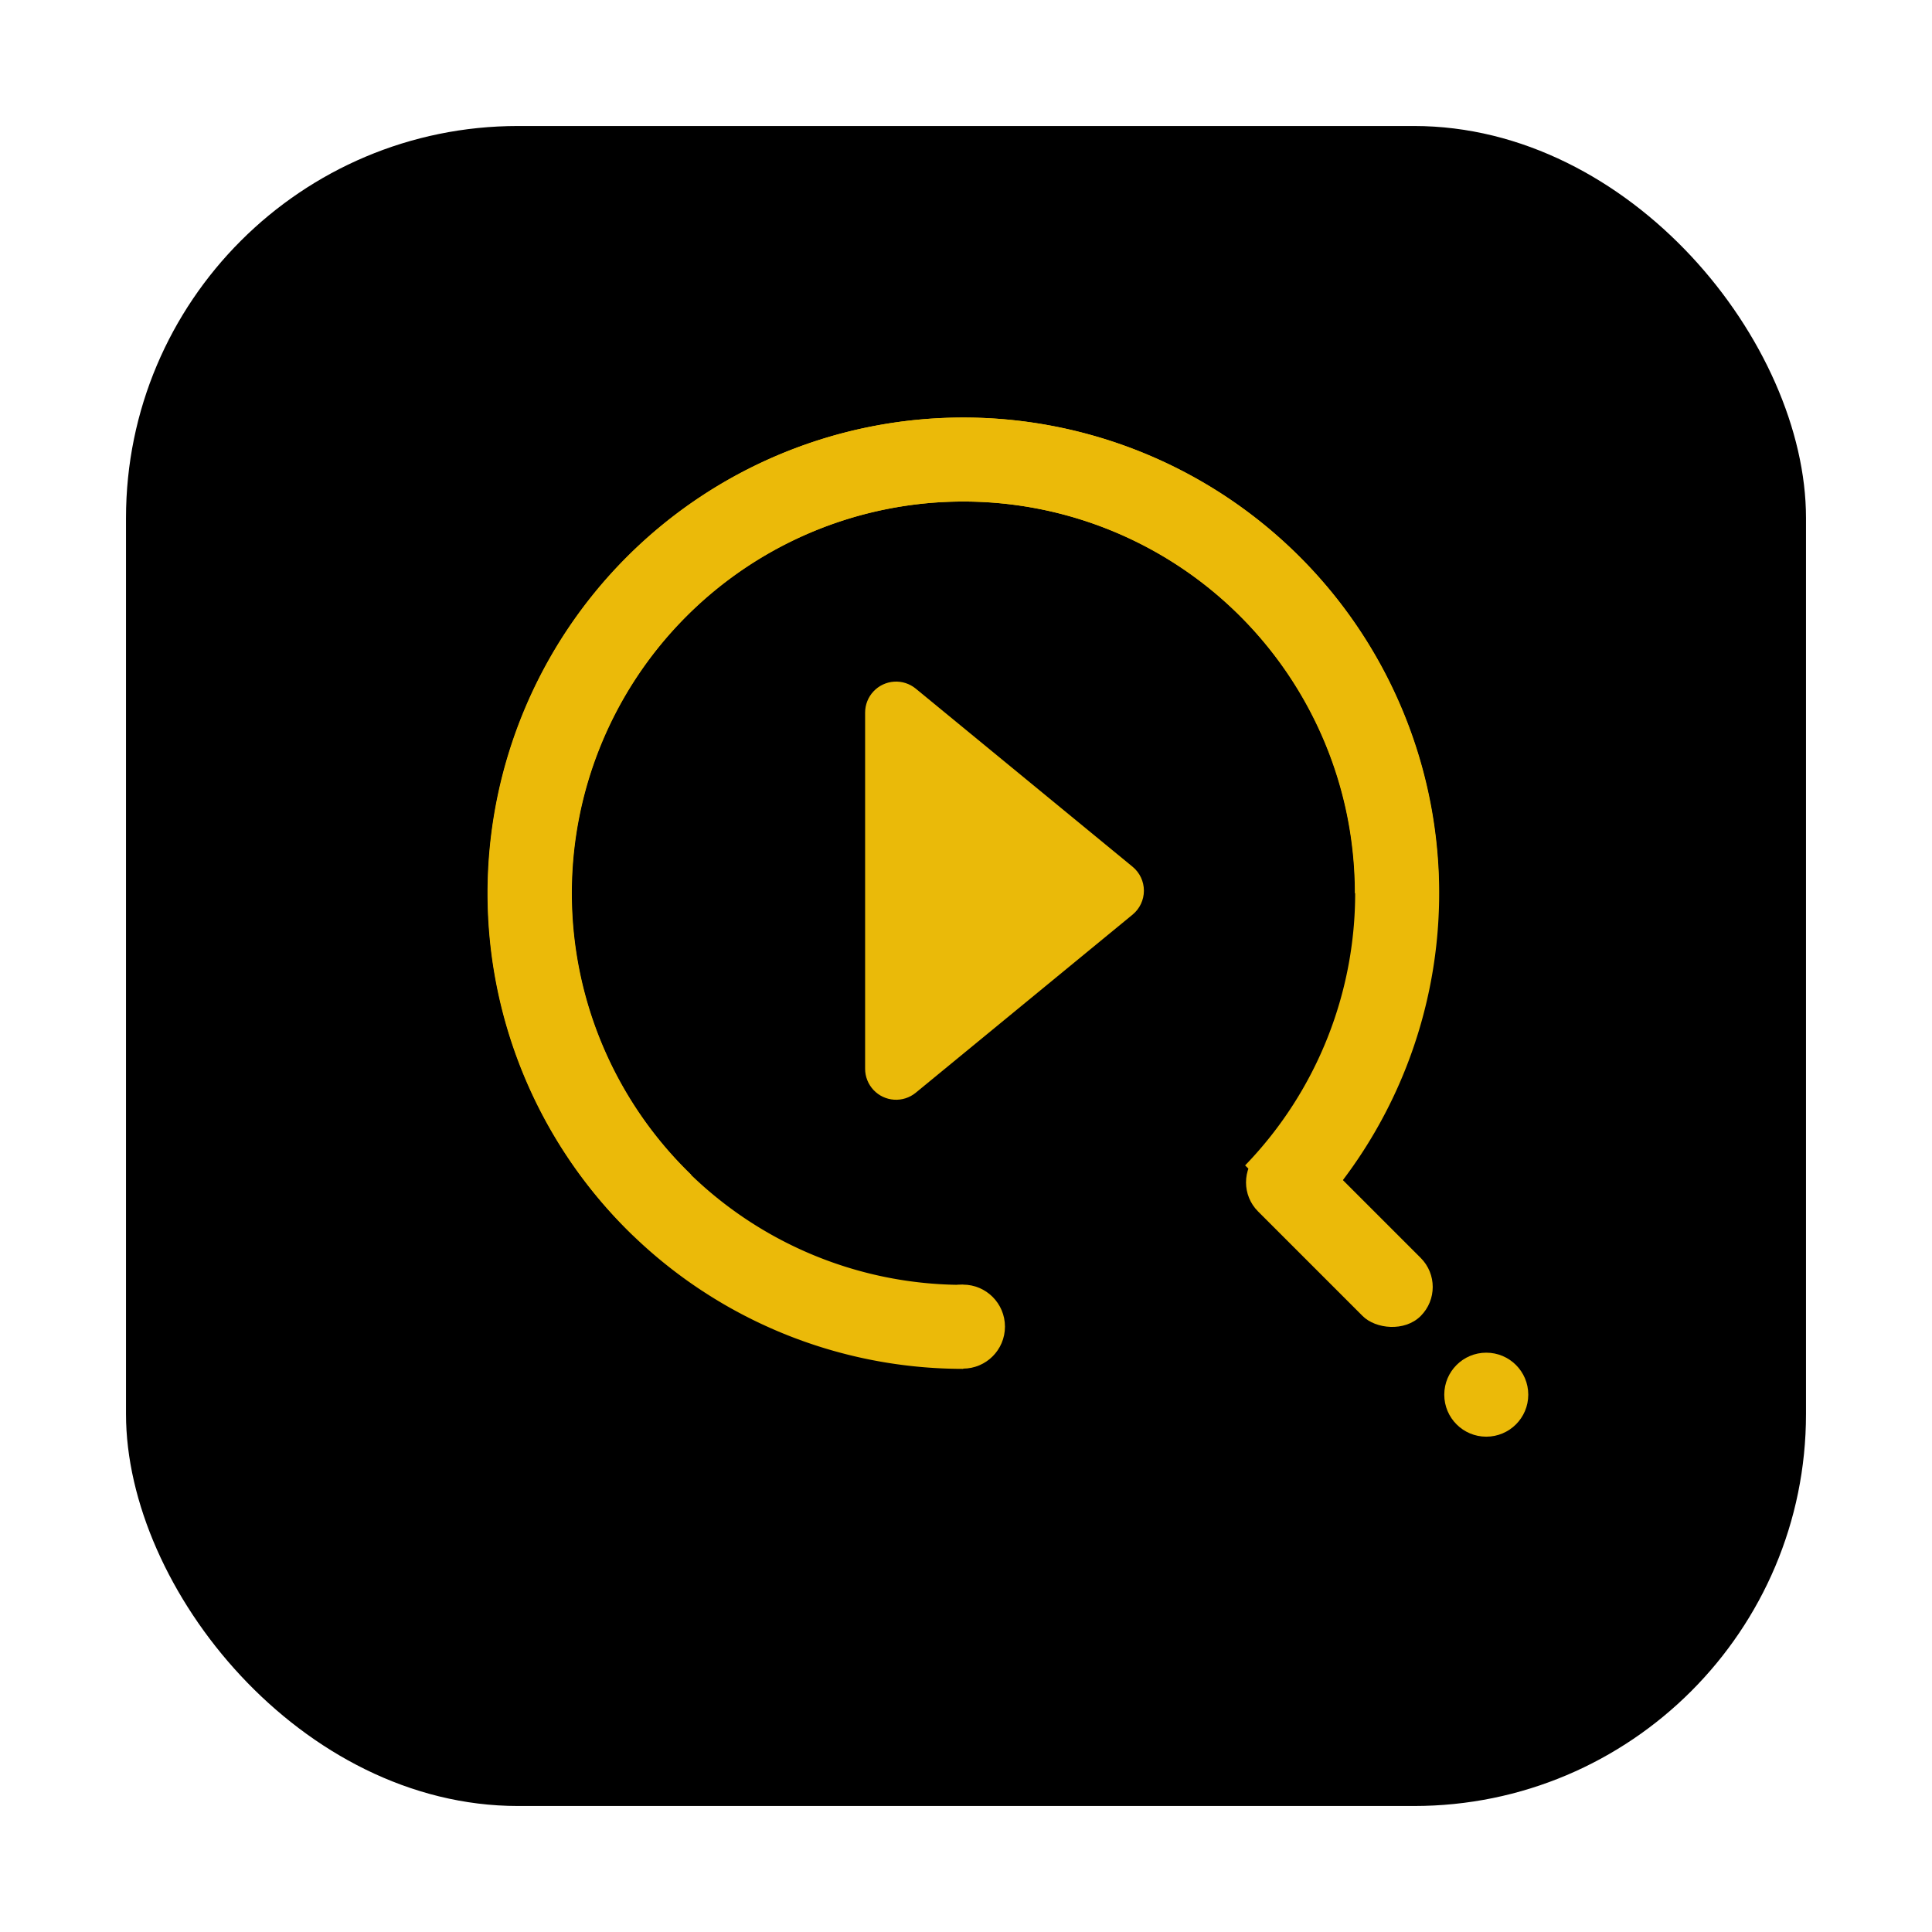 <svg xmlns="http://www.w3.org/2000/svg" xmlns:xlink="http://www.w3.org/1999/xlink" viewBox="544 242 138 138"><defs><style>.a,.c{fill:none;}.b{fill:#ebba09;}.c{stroke:#ebba09;stroke-width:6px;}.d{clip-path:url(#c);}.e{fill:#eaba09;}.f{filter:url(#a);}</style><filter id="a" x="544" y="242" width="138" height="138" filterUnits="userSpaceOnUse"><feOffset dy="3" input="SourceAlpha"/><feGaussianBlur stdDeviation="3" result="b"/><feFlood flood-opacity="0.161"/><feComposite operator="in" in2="b"/><feComposite in="SourceGraphic"/></filter><clipPath id="c"><path class="a" d="M19.105-10.351,3.617,2.371A2.213,2.213,0,0,1,0,.661V-24.783a2.213,2.213,0,0,1,3.617-1.71L19.105-13.771A2.213,2.213,0,0,1,19.105-10.351Z" transform="translate(0 27)"/></clipPath></defs><g transform="translate(569 262)"><g class="f" transform="matrix(1, 0, 0, 1, -569, -262)"><rect width="120" height="120" rx="28" transform="translate(553 248)"/></g><circle class="b" cx="3" cy="3" r="3" transform="translate(78.162 76.62)"/><path class="c" d="M30.976,0A30.976,30.976,0,1,1,0,30.976" transform="translate(74.776 74.776) rotate(-180)"/><rect class="b" width="5.868" height="16.43" rx="2.934" transform="translate(62.786 64.457) rotate(-45)"/><g class="d" transform="translate(36.794 28.681)"><path class="e" d="M-5,8.941H25.976V-32H-5Z" transform="translate(-0.531 26.469)"/></g><path class="c" d="M30.976,0A30.976,30.976,0,1,1,0,30.976" transform="matrix(-0.719, -0.695, 0.695, -0.719, 44.565, 87.6)"/><circle class="b" cx="3" cy="3" r="3" transform="translate(40.783 71.759)"/></g></svg>